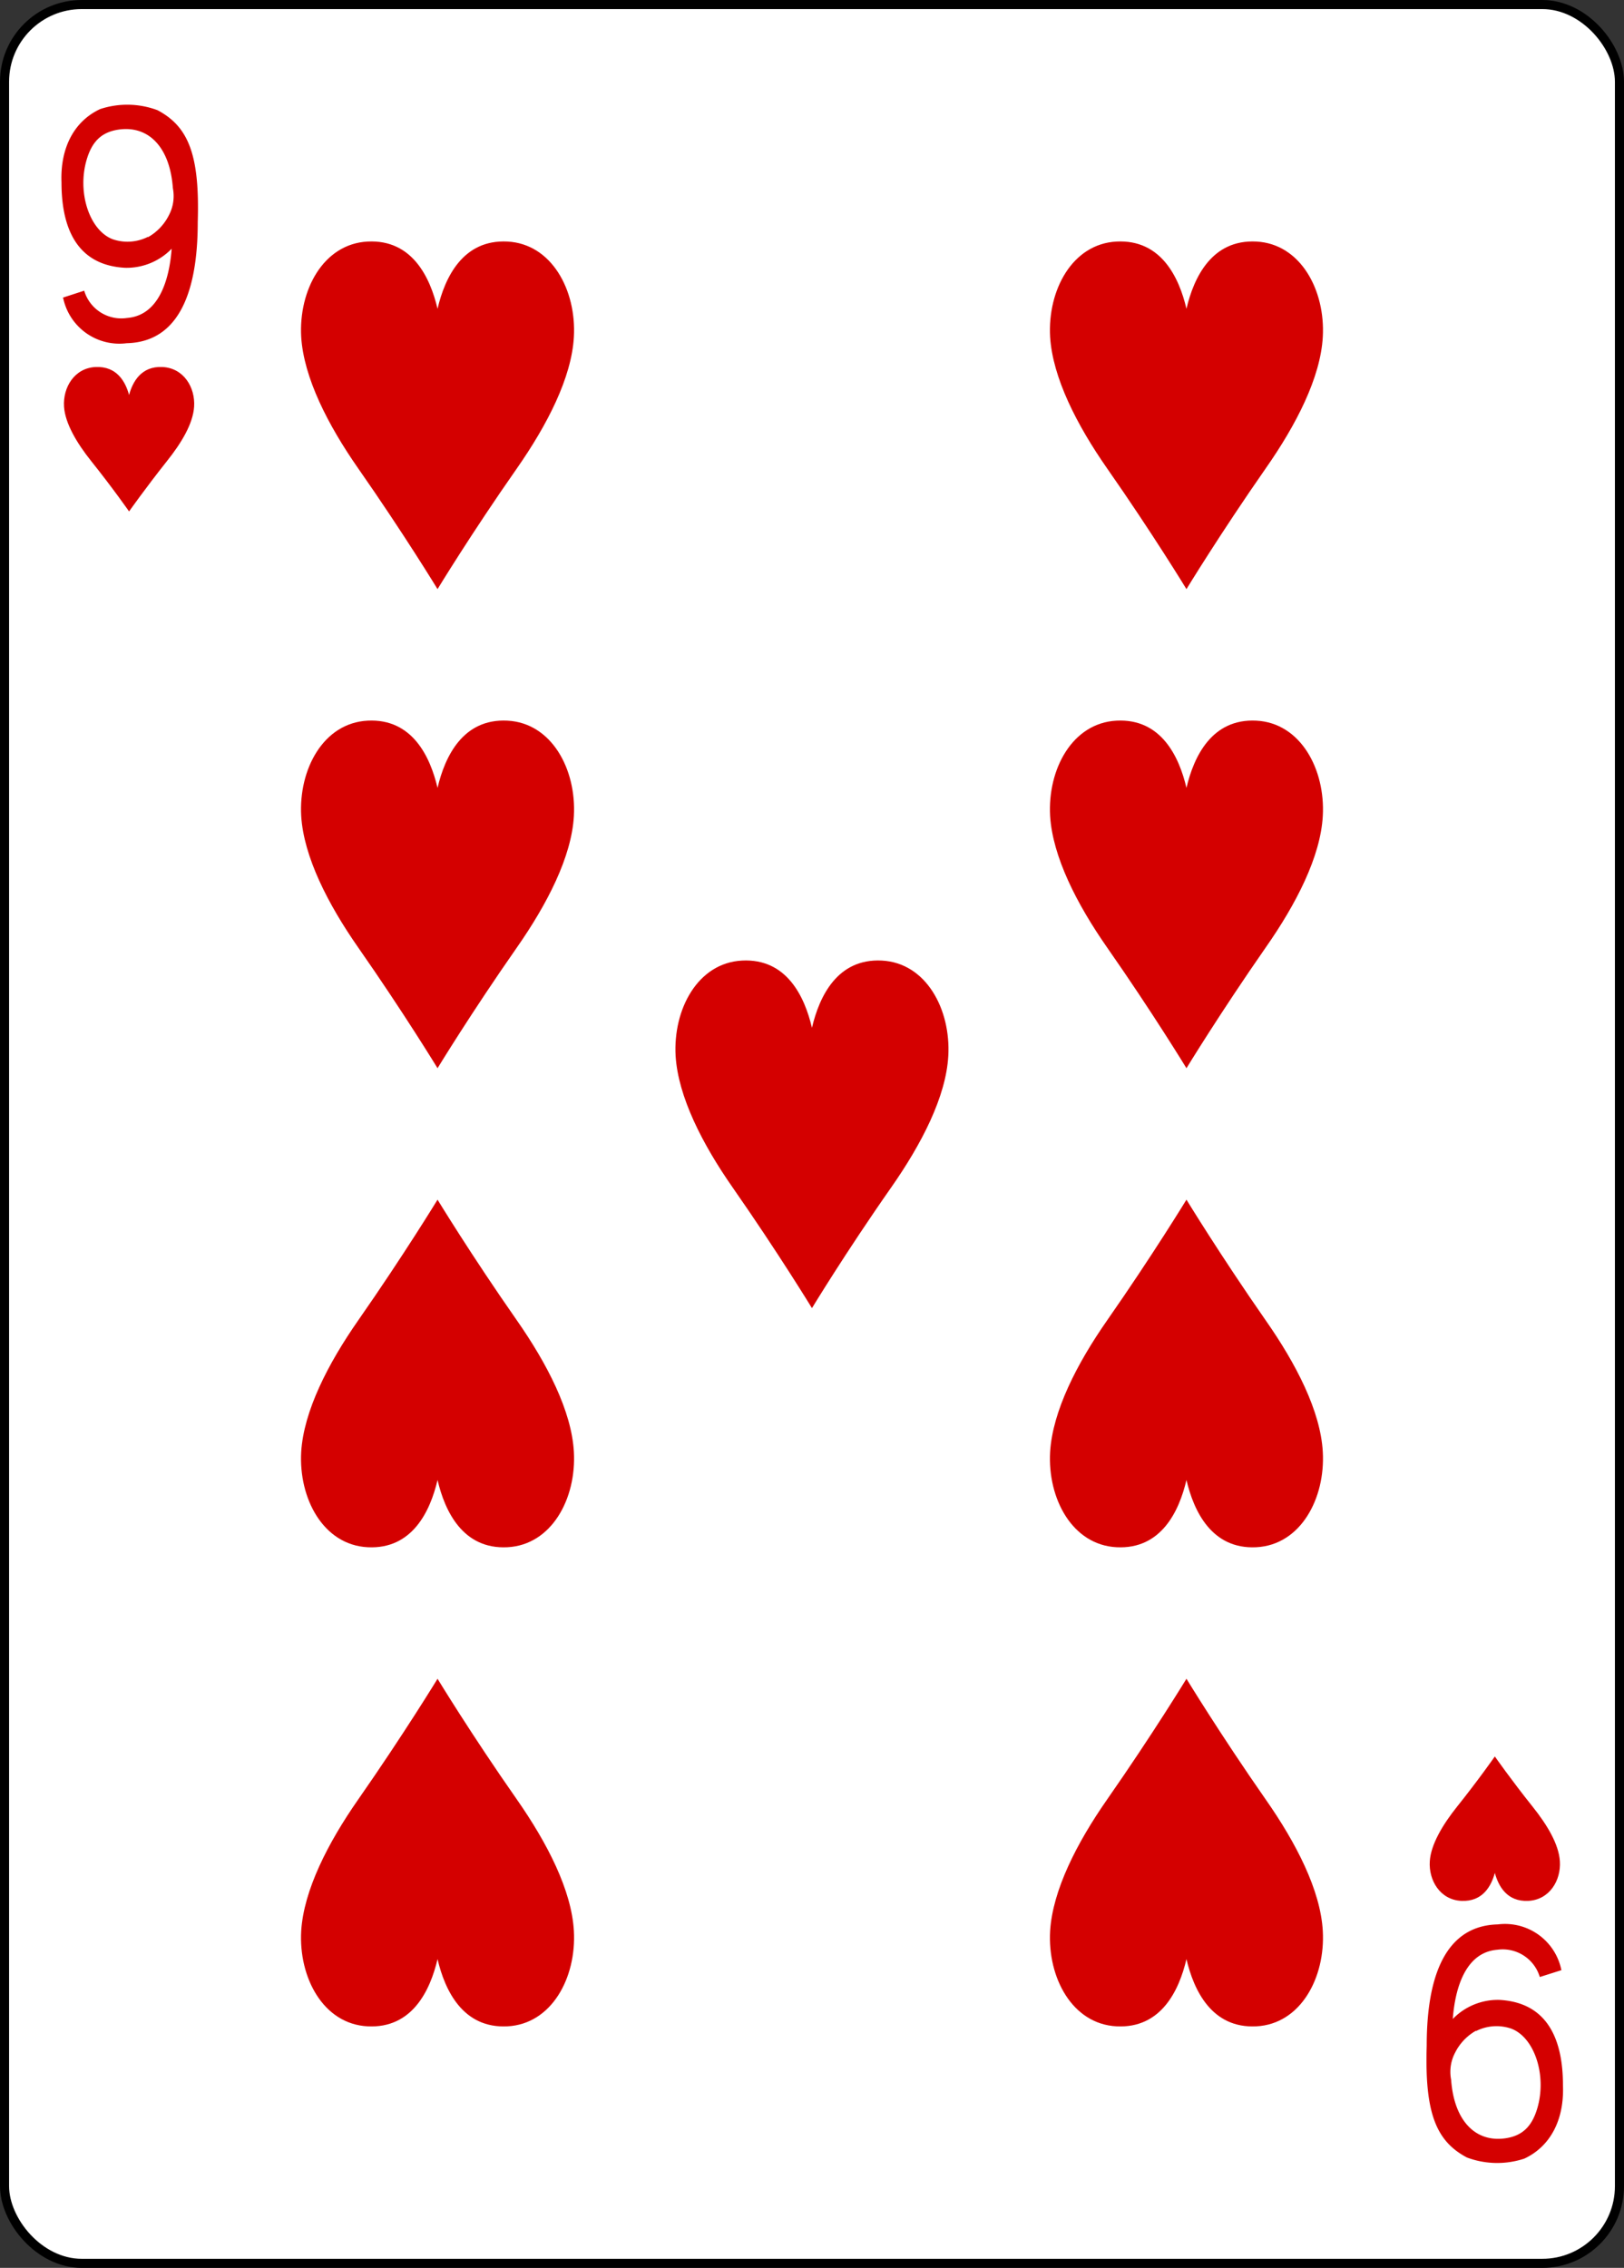 <svg xmlns="http://www.w3.org/2000/svg" viewBox="0 0 178.79 249.65"><rect x="0" y="0" width="178.79" height="249.65" fill="#333333" stroke="none"/><defs><style>.cls-1{fill:#fff;stroke:#000;stroke-width:1px;}.cls-2{fill:#d40000;}</style></defs><title>9H</title><g id="Layer_2" data-name="Layer 2"><g id="svg11376"><g id="_9H" data-name="9H"><g id="g10208-4-1"><rect id="rect10210-5-4" class="cls-1" x="0.5" y="0.5" width="177.79" height="248.65" rx="8.5" ry="8.5"/></g><path id="path10240-7-9" class="cls-2" d="M48.17,117.59s-3.72-6.11-8.73-13.28c-3.35-4.8-6-10-6.28-14.48-.29-5.12,2.42-10.25,7.32-10.5s6.88,3.95,7.69,7.4c.81-3.46,2.8-7.65,7.69-7.4s7.61,5.38,7.32,10.5c-.25,4.48-2.93,9.68-6.28,14.48C51.88,111.49,48.17,117.59,48.17,117.59Z"/><path id="path10242-3-8" class="cls-2" d="M14.21,56.3s-1.77-2.54-4.16-5.53c-1.6-2-2.88-4.17-3-6-.14-2.13,1.15-4.27,3.49-4.37s3.28,1.64,3.67,3.08c.39-1.44,1.33-3.19,3.67-3.08s3.63,2.24,3.49,4.37c-.12,1.87-1.4,4-3,6C16,53.76,14.21,56.3,14.21,56.3Z"/><path id="path10244-4-5" class="cls-2" d="M164.57,193.35s-1.77,2.54-4.16,5.53c-1.6,2-2.88,4.17-3,6-.14,2.13,1.15,4.27,3.49,4.37s3.28-1.64,3.67-3.08c.39,1.44,1.33,3.19,3.67,3.08s3.63-2.24,3.49-4.37c-.12-1.87-1.4-4-3-6C166.35,195.9,164.57,193.35,164.57,193.35Z"/><path id="path10250-9-0" class="cls-2" d="M48.17,64.85s-3.72-6.11-8.73-13.28c-3.35-4.8-6-10-6.28-14.48-.29-5.12,2.42-10.25,7.32-10.5s6.88,3.95,7.69,7.4c.81-3.46,2.8-7.65,7.69-7.4s7.61,5.38,7.32,10.5c-.25,4.48-2.93,9.68-6.28,14.48C51.88,58.74,48.17,64.85,48.17,64.85Z"/><path id="path10254-7-3" class="cls-2" d="M130.62,117.59s-3.72-6.11-8.73-13.28c-3.35-4.8-6-10-6.28-14.48-.29-5.12,2.42-10.25,7.32-10.5s6.88,3.95,7.69,7.4c.81-3.46,2.8-7.65,7.69-7.4s7.61,5.38,7.32,10.5c-.25,4.48-2.93,9.68-6.29,14.48C134.34,111.49,130.62,117.59,130.62,117.59Z"/><path id="path10256-4-7" class="cls-2" d="M130.62,64.85s-3.72-6.11-8.73-13.28c-3.35-4.8-6-10-6.28-14.48-.29-5.12,2.42-10.25,7.32-10.5s6.88,3.95,7.69,7.4c.81-3.46,2.8-7.65,7.69-7.4s7.61,5.38,7.32,10.5c-.25,4.48-2.93,9.68-6.29,14.48C134.34,58.74,130.62,64.85,130.62,64.85Z"/><path id="path10258-5-9" class="cls-2" d="M89.39,144s-3.72-6.1-8.73-13.28c-3.35-4.8-6-10-6.28-14.48-.29-5.12,2.42-10.25,7.32-10.5s6.88,3.95,7.69,7.4c.81-3.46,2.8-7.65,7.69-7.4s7.61,5.38,7.32,10.5c-.25,4.48-2.93,9.68-6.29,14.48C93.11,137.86,89.39,144,89.39,144Z"/><path id="path10266-8-9" class="cls-2" d="M130.62,132.06s-3.72,6.1-8.73,13.28c-3.35,4.8-6,10-6.28,14.48-.29,5.12,2.42,10.25,7.32,10.5s6.88-3.95,7.69-7.4c.81,3.46,2.8,7.65,7.69,7.4s7.61-5.38,7.32-10.5c-.25-4.48-2.93-9.68-6.29-14.48C134.34,138.16,130.62,132.06,130.62,132.06Z"/><path id="path10268-2-7" class="cls-2" d="M48.17,132.06s-3.72,6.1-8.73,13.28c-3.35,4.8-6,10-6.28,14.48-.29,5.12,2.42,10.25,7.32,10.5s6.88-3.95,7.69-7.4c.81,3.46,2.8,7.65,7.69,7.4s7.61-5.38,7.32-10.5c-.25-4.48-2.93-9.68-6.28-14.48C51.88,138.16,48.17,132.06,48.17,132.06Z"/><path id="path10270-1-4" class="cls-2" d="M130.62,184.8s-3.72,6.1-8.73,13.28c-3.35,4.8-6,10-6.28,14.48-.29,5.12,2.42,10.25,7.32,10.5s6.88-3.95,7.69-7.4c.81,3.46,2.8,7.65,7.69,7.4s7.61-5.38,7.32-10.5c-.25-4.48-2.93-9.68-6.29-14.48C134.34,190.91,130.62,184.8,130.62,184.8Z"/><path id="path10272-0-7" class="cls-2" d="M48.17,184.8s-3.72,6.1-8.73,13.28c-3.35,4.8-6,10-6.28,14.48-.29,5.12,2.42,10.25,7.32,10.5s6.88-3.95,7.69-7.4c.81,3.46,2.8,7.65,7.69,7.4s7.61-5.38,7.32-10.5c-.25-4.48-2.93-9.68-6.28-14.48C51.88,190.91,48.17,184.8,48.17,184.8Z"/><path id="path29-5-8-5-4" class="cls-2" d="M6.87,32.78,9.27,32A4.26,4.26,0,0,0,14,35c3.48-.28,4.64-4.17,4.9-7.62a6.91,6.91,0,0,1-5.13,2.1c-5.55-.3-7-4.74-7-9.4-.15-3.92,1.47-6.77,4.25-8.07a9.5,9.5,0,0,1,6.32.12c3.4,1.8,4.66,4.9,4.43,12.31,0,6.09-1.29,13.19-7.82,13.34a6.32,6.32,0,0,1-7-5Zm9.44-6.68a5.7,5.7,0,0,0,2.28-2.4,4.52,4.52,0,0,0,.44-3c-.31-4.42-2.62-6.93-6-6.43-1.87.28-2.9,1.33-3.48,3.28-1.08,3.61.29,7.82,2.87,8.79a5,5,0,0,0,3.87-.27Z"/><path id="path29-6-2-3-6-6" class="cls-2" d="M171.92,216.87l-2.4.76a4.26,4.26,0,0,0-4.68-3c-3.48.28-4.64,4.17-4.9,7.62a6.9,6.9,0,0,1,5.13-2.1c5.55.3,7,4.74,7,9.4.15,3.92-1.47,6.77-4.25,8.07a9.51,9.51,0,0,1-6.32-.12c-3.4-1.8-4.66-4.9-4.43-12.31,0-6.09,1.29-13.19,7.82-13.35a6.33,6.33,0,0,1,7,5h0Zm-9.44,6.68a5.7,5.7,0,0,0-2.28,2.4,4.52,4.52,0,0,0-.44,3c.31,4.42,2.62,6.93,6,6.43,1.87-.28,2.9-1.33,3.48-3.28,1.08-3.61-.29-7.82-2.87-8.79a5,5,0,0,0-3.87.27Z"/></g></g></g></svg>